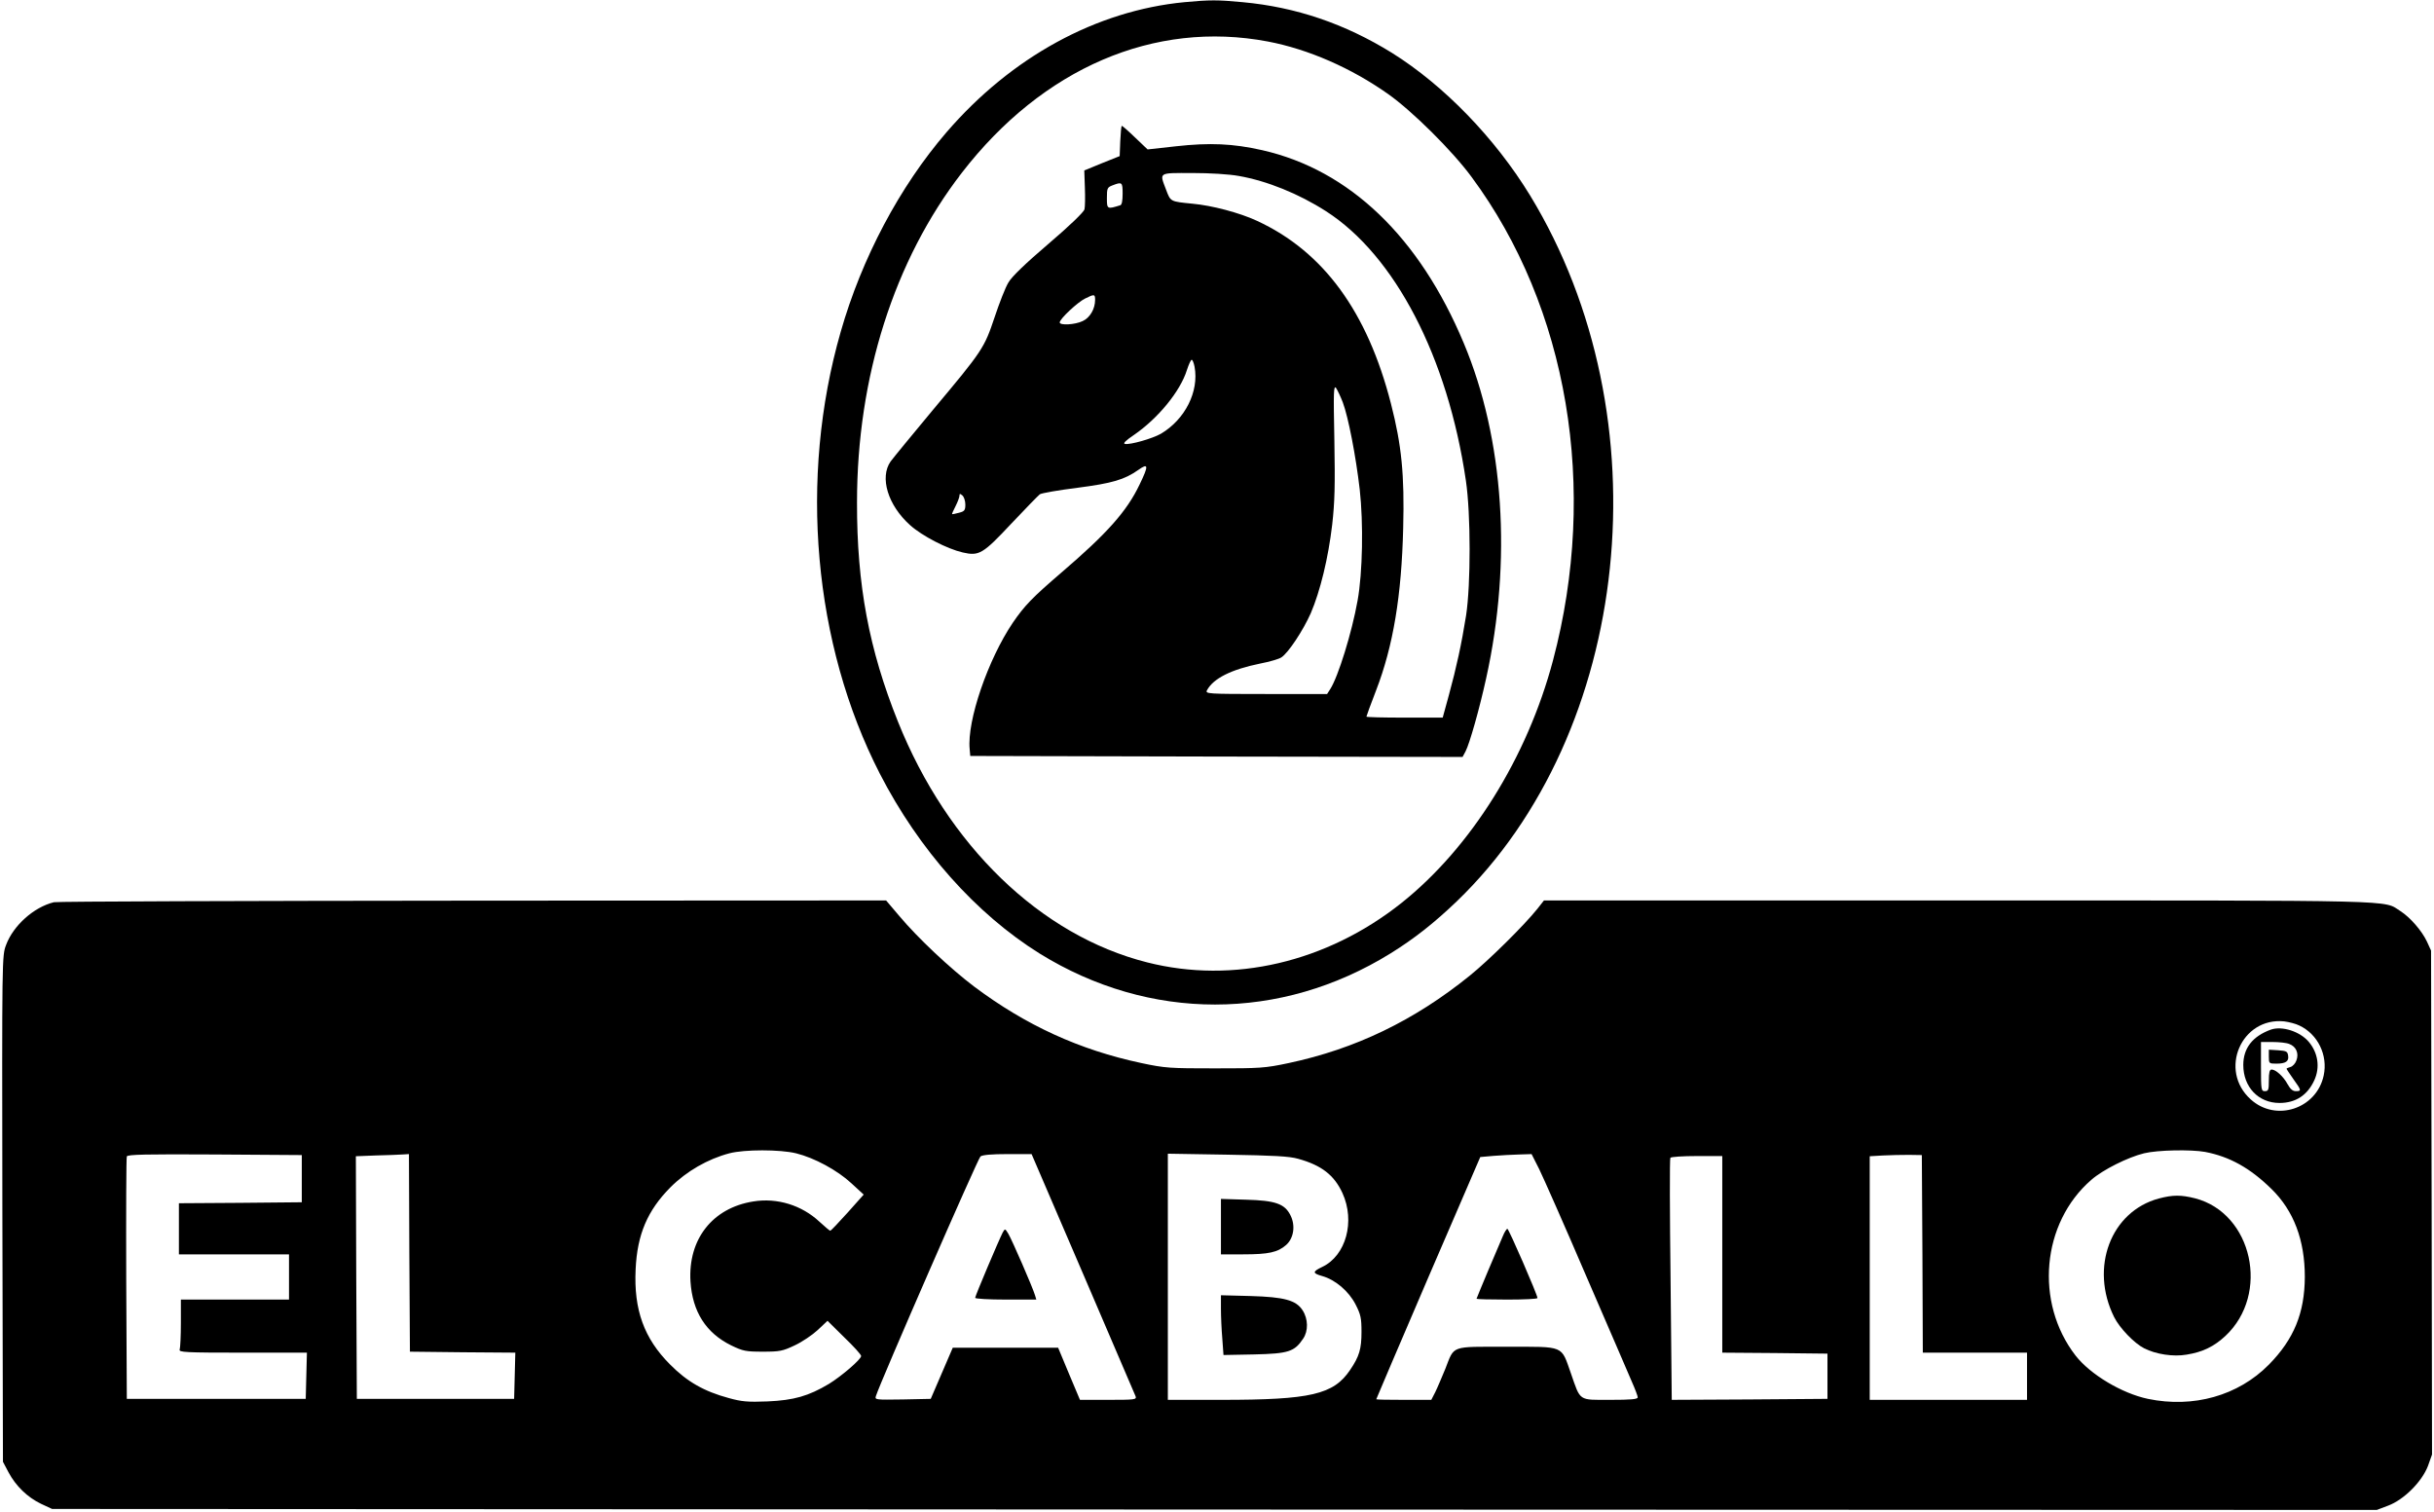 <?xml version="1.0" standalone="no"?>
<!DOCTYPE svg PUBLIC "-//W3C//DTD SVG 20010904//EN"
 "http://www.w3.org/TR/2001/REC-SVG-20010904/DTD/svg10.dtd">
<svg version="1.0" xmlns="http://www.w3.org/2000/svg"
 width="1238pt" height="769pt" viewBox="0 0 1238 769"
 preserveAspectRatio="xMidYMid meet">

<g transform="translate(0,769) scale(0.1,-0.1)"
fill="#000000" stroke="none">
<path d="M6025 7679 c-449 -43 -881 -279 -1211 -662 -238 -276 -431 -640 -538
-1015 -214 -744 -139 -1588 199 -2247 199 -387 489 -713 813 -915 559 -346
1225 -346 1785 1 121 75 222 155 336 264 893 859 1060 2463 374 3590 -179 293
-439 561 -703 726 -239 148 -488 233 -760 258 -128 12 -165 12 -295 0z m423
-200 c206 -39 425 -135 612 -267 122 -86 326 -288 424 -421 492 -664 647
-1586 415 -2460 -131 -494 -418 -953 -771 -1234 -380 -302 -856 -413 -1293
-302 -543 137 -1015 594 -1268 1225 -147 367 -209 695 -208 1115 0 637 189
1231 533 1676 412 533 979 777 1556 668z"/>
<path d="M5698 6973 l-3 -77 -90 -36 -90 -37 3 -87 c2 -48 1 -98 -2 -111 -4
-14 -75 -83 -183 -175 -117 -100 -187 -167 -204 -197 -15 -24 -46 -104 -70
-176 -53 -158 -60 -169 -314 -472 -104 -125 -201 -243 -215 -262 -57 -81 -14
-223 99 -324 61 -55 189 -121 268 -139 83 -19 102 -8 248 148 71 75 136 142
144 148 9 6 95 21 191 33 177 23 239 41 310 91 52 37 53 22 6 -75 -65 -136
-165 -248 -396 -446 -150 -129 -188 -168 -249 -257 -126 -187 -233 -498 -219
-642 l3 -35 1252 -3 1252 -2 15 28 c21 40 71 217 105 372 132 596 91 1217
-114 1705 -226 540 -581 880 -1024 981 -150 34 -268 39 -440 20 l-144 -16 -63
60 c-34 33 -65 60 -68 60 -3 0 -6 -35 -8 -77z m603 -178 c143 -25 304 -90 443
-179 351 -225 620 -743 712 -1371 25 -169 25 -527 1 -685 -23 -145 -49 -264
-88 -407 l-31 -113 -194 0 c-107 0 -194 2 -194 5 0 3 22 63 49 133 87 225 130
483 138 827 7 270 -8 421 -62 631 -120 469 -344 775 -682 931 -88 41 -229 78
-328 87 -113 11 -111 10 -134 71 -34 90 -42 85 133 85 90 0 188 -6 237 -15z
m-591 -90 c0 -36 -4 -57 -12 -59 -67 -21 -68 -20 -68 37 0 49 2 54 28 64 49
19 52 17 52 -42z m-140 -540 c0 -46 -26 -91 -63 -108 -39 -19 -117 -23 -117
-7 0 18 92 104 130 122 46 23 50 22 50 -7z m506 -341 c23 -125 -48 -267 -171
-340 -44 -25 -156 -57 -183 -52 -12 2 3 17 46 46 122 84 235 221 269 330 9 28
20 52 24 52 5 0 11 -16 15 -36z m754 -181 c28 -75 66 -271 86 -443 19 -170 15
-422 -11 -565 -29 -163 -99 -388 -139 -450 l-16 -25 -311 0 c-299 0 -309 1
-300 19 33 61 124 106 271 136 47 9 95 23 107 31 35 22 111 137 150 225 48
112 89 280 109 451 13 116 15 197 11 428 -5 250 -4 283 9 266 7 -11 23 -44 34
-73z m-1920 -519 c0 -29 -4 -35 -32 -42 -18 -5 -34 -8 -35 -7 -2 1 6 19 17 40
11 22 20 46 20 53 0 12 3 12 15 2 8 -7 15 -28 15 -46z"/>
<path d="M274 3101 c-102 -25 -206 -118 -243 -217 -21 -55 -21 -59 -19 -1342
l3 -1287 28 -53 c37 -70 97 -128 166 -161 l56 -26 5912 -3 5912 -2 58 22 c80
30 171 121 202 201 l21 59 -2 1281 -3 1282 -21 46 c-26 55 -85 123 -135 155
-91 57 48 54 -2249 54 l-2107 0 -33 -42 c-67 -84 -247 -262 -345 -341 -282
-228 -581 -372 -920 -444 -122 -26 -146 -27 -375 -27 -230 0 -253 1 -375 27
-315 67 -587 192 -849 388 -122 92 -288 248 -382 360 l-67 79 -2101 -1 c-1156
-1 -2115 -4 -2132 -8z m11421 -627 c94 -44 146 -151 124 -254 -36 -170 -243
-238 -371 -122 -165 148 -48 419 170 397 24 -3 59 -12 77 -21z m-7646 -650
c93 -23 210 -86 282 -153 l62 -57 -82 -92 c-46 -51 -85 -92 -88 -92 -3 0 -28
21 -55 46 -90 84 -215 123 -337 103 -207 -33 -332 -192 -319 -407 10 -154 79
-262 207 -325 60 -29 74 -32 161 -32 86 0 101 3 162 32 37 17 90 53 117 78
l50 47 85 -84 c47 -45 86 -88 86 -95 0 -17 -99 -102 -164 -142 -104 -62 -178
-83 -312 -89 -101 -4 -132 -1 -197 17 -126 34 -212 83 -299 171 -132 132 -185
278 -175 484 8 177 60 299 177 417 82 82 190 144 300 173 76 20 257 20 339 0z
m7167 7 c125 -24 229 -82 338 -189 113 -111 169 -260 169 -447 -1 -183 -55
-316 -183 -446 -156 -158 -384 -222 -615 -174 -133 28 -293 124 -368 220 -209
270 -173 675 80 894 58 51 186 115 268 135 69 17 240 20 311 7z m-9681 -136
l0 -120 -312 -3 -313 -2 0 -130 0 -130 280 0 280 0 0 -115 0 -115 -275 0 -275
0 0 -119 c0 -66 -3 -126 -6 -135 -6 -14 27 -16 320 -16 l327 0 -3 -117 -3
-118 -455 0 -455 0 -3 610 c-1 336 0 616 3 623 3 10 98 12 447 10 l443 -3 0
-120z m547 -377 l3 -503 268 -3 268 -2 -3 -118 -3 -117 -400 0 -400 0 -3 617
-2 617 102 4 c57 1 118 4 135 5 l33 2 2 -502z m3426 -105 c144 -335 264 -616
268 -625 6 -17 -5 -18 -139 -18 l-144 0 -56 133 -55 132 -268 0 -268 0 -56
-130 -56 -130 -143 -3 c-137 -2 -142 -2 -136 17 23 73 519 1209 532 1219 11 8
57 12 139 12 l121 0 261 -607z m1095 583 c119 -33 183 -83 225 -174 66 -144
18 -319 -103 -376 -50 -24 -50 -32 -1 -46 68 -19 136 -77 171 -145 26 -51 30
-69 30 -139 0 -87 -11 -125 -58 -194 -84 -125 -200 -152 -654 -152 l-273 0 0
626 0 626 303 -5 c235 -4 315 -8 360 -21z m1226 -53 c21 -43 130 -289 241
-548 112 -259 216 -499 231 -535 16 -36 29 -71 29 -77 0 -10 -34 -13 -140 -13
-163 0 -150 -9 -200 135 -51 144 -29 135 -325 135 -291 0 -266 9 -314 -113
-18 -43 -40 -96 -51 -118 l-20 -39 -140 0 c-77 0 -140 1 -140 3 0 2 119 280
264 618 l265 614 68 6 c37 3 96 6 130 7 l63 2 39 -77z m1949 -430 l2 -503 265
0 265 0 0 -120 0 -120 -400 0 -400 0 0 620 0 619 68 4 c37 2 96 3 132 3 l65
-1 3 -502z m-1018 -3 l0 -500 268 -2 267 -3 0 -115 0 -115 -396 -3 -396 -2 -6
611 c-4 336 -5 615 -1 620 3 5 63 9 135 9 l129 0 0 -500z"/>
<path d="M11550 2453 c-93 -34 -140 -94 -140 -180 0 -112 77 -193 184 -193 82
0 142 39 177 115 30 65 20 139 -28 196 -45 53 -136 82 -193 62z m94 -73 c35
-13 50 -48 36 -84 -5 -15 -19 -30 -30 -33 -11 -3 -20 -7 -20 -9 0 -2 16 -26
35 -53 41 -57 42 -61 12 -61 -16 0 -28 11 -42 36 -21 39 -60 74 -81 74 -10 0
-14 -15 -14 -55 0 -48 -2 -55 -20 -55 -19 0 -20 7 -20 125 l0 125 59 0 c33 0
71 -4 85 -10z"/>
<path d="M11540 2316 c0 -35 1 -36 38 -36 48 0 65 12 60 41 -3 21 -9 24 -50
27 l-48 3 0 -35z"/>
<path d="M10980 1594 c-244 -66 -352 -351 -227 -603 28 -56 102 -133 153 -159
59 -30 148 -44 216 -32 81 13 139 41 197 95 228 213 138 624 -154 700 -72 18
-113 18 -185 -1z"/>
<path d="M5100 1421 c-19 -37 -140 -322 -140 -332 0 -5 69 -9 156 -9 l155 0
-7 23 c-12 40 -117 281 -135 311 -17 28 -17 28 -29 7z"/>
<path d="M6210 1451 l0 -141 113 0 c129 0 176 10 219 48 39 35 48 100 21 152
-29 57 -76 74 -225 78 l-128 4 0 -141z"/>
<path d="M6210 1034 c0 -38 3 -107 7 -153 l6 -83 156 3 c175 4 205 14 249 80
27 39 26 101 -3 145 -33 51 -94 67 -262 72 l-153 4 0 -68z"/>
<path d="M7644 1403 c-9 -21 -43 -100 -75 -176 -32 -77 -59 -141 -59 -143 0
-2 70 -4 155 -4 85 0 155 3 155 8 0 16 -146 352 -153 352 -4 0 -15 -17 -23
-37z"/>
</g>
</svg>
